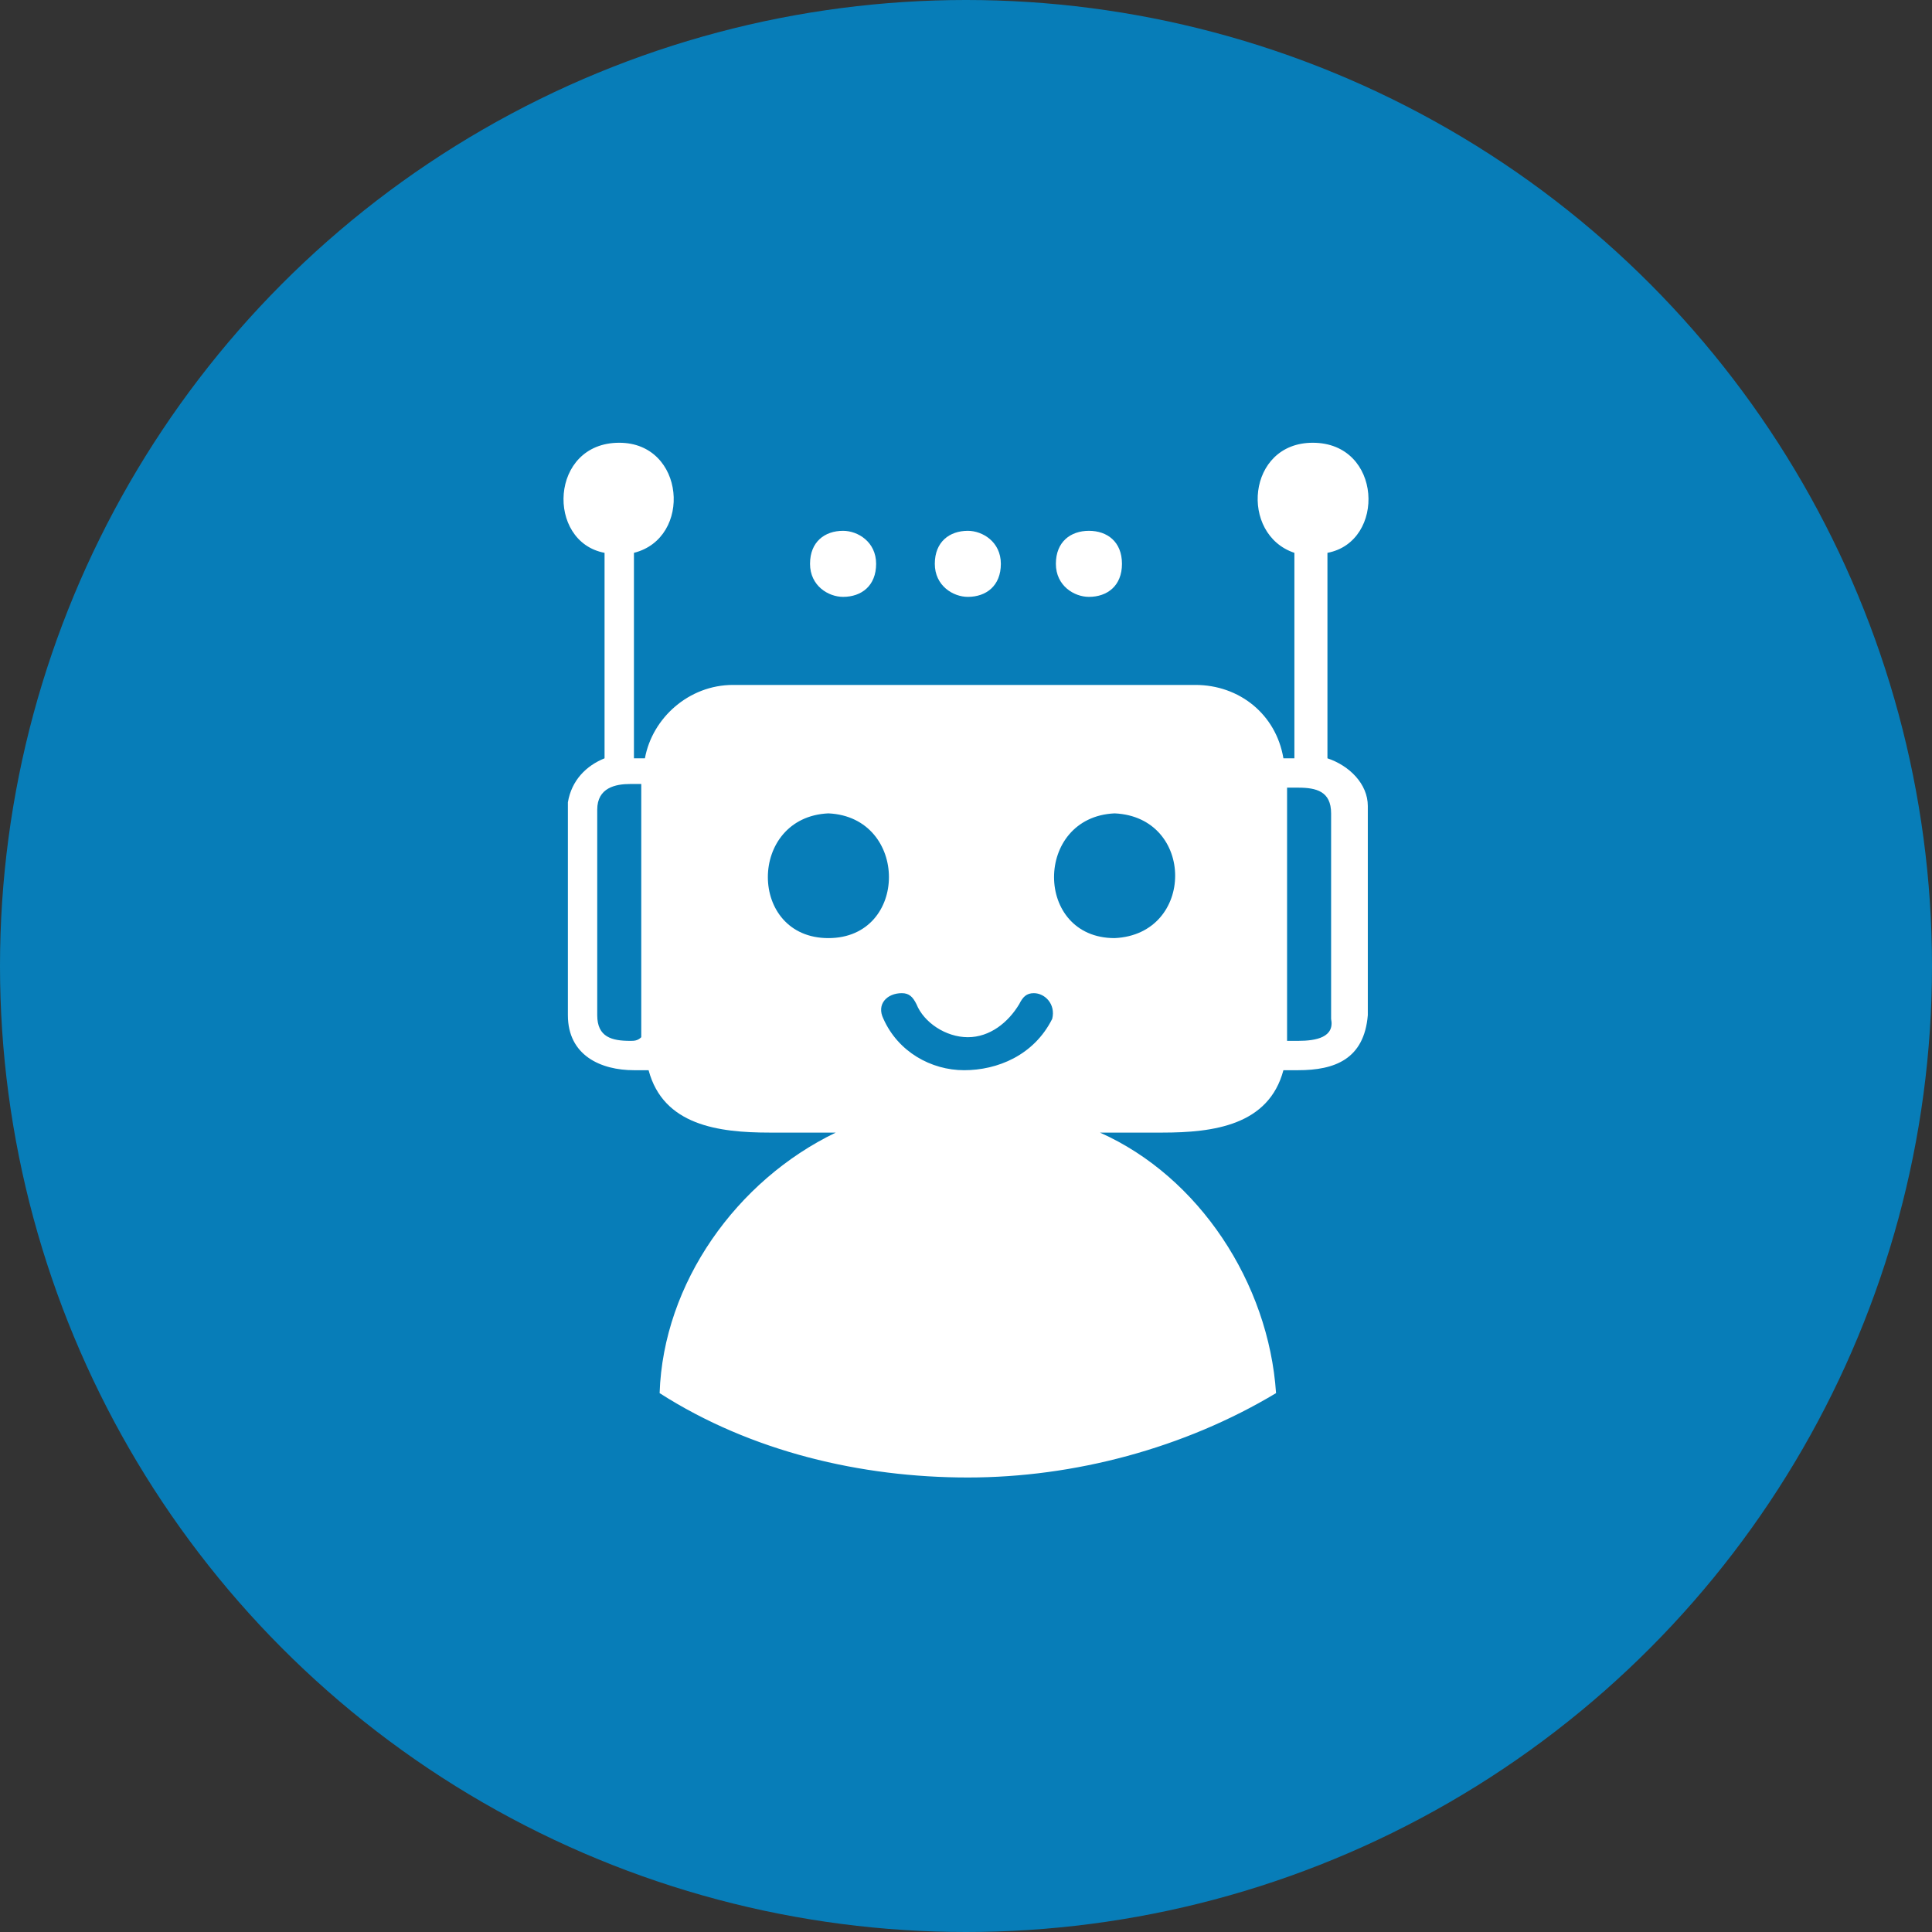 <svg width="48" height="48" viewBox="0 0 48 48" fill="none" xmlns="http://www.w3.org/2000/svg">
<rect x="0" y="0" width="48" height="48" fill="#333333" stroke="none"/>
<circle cx="24" cy="24" r="24" fill="#077DB8"/>
<path d="M24.046 36.344C21.402 36.344 18.94 35.706 16.752 34.429C16.935 31.877 18.667 29.598 20.946 28.503L22.405 27.865L20.764 27.774H20.49C20.308 27.774 20.034 27.774 19.852 27.774C19.578 27.774 19.396 27.774 19.123 27.774C17.755 27.774 16.752 27.592 16.479 26.498L16.388 26.224H16.297V25.86V19.205C16.297 19.205 15.841 19.205 15.75 19.205H16.297L16.388 18.931C16.57 18.02 17.299 17.381 18.211 17.381H29.698C30.609 17.381 31.43 18.02 31.521 18.931L31.612 19.205H32.25C32.159 19.205 31.703 19.205 31.703 19.205V19.569V26.224C31.703 26.224 32.25 26.224 32.342 26.224C33.344 26.224 33.527 25.677 33.527 25.222V20.116C33.527 19.934 33.527 19.843 33.435 19.661C33.527 19.752 33.527 19.843 33.527 20.025C33.527 20.207 33.527 22.213 33.527 23.489C33.527 24.401 33.527 25.13 33.527 25.222C33.527 25.677 33.344 26.224 32.159 26.224C32.068 26.224 31.886 26.224 31.795 26.224H31.521L31.43 26.498C31.156 27.592 30.154 27.774 28.786 27.774C28.513 27.774 28.33 27.774 28.057 27.774C27.875 27.774 27.601 27.774 27.419 27.774H27.145H25.595L27.054 28.412C29.333 29.506 30.974 31.877 31.248 34.338C29.151 35.706 26.598 36.344 24.046 36.344ZM22.405 24.401C22.131 24.401 21.858 24.583 21.675 24.766C21.493 24.948 21.493 25.222 21.675 25.495C22.04 26.407 22.952 26.954 24.046 26.954C25.14 26.954 26.051 26.407 26.416 25.495C26.507 25.222 26.507 25.039 26.416 24.766C26.233 24.492 25.96 24.401 25.686 24.401C25.413 24.401 25.14 24.583 24.957 24.857C24.775 25.222 24.41 25.404 24.046 25.404C23.681 25.404 23.316 25.222 23.134 24.857C22.952 24.583 22.678 24.401 22.405 24.401ZM20.581 19.934C19.396 19.934 18.667 20.937 18.667 21.849C18.667 22.76 19.305 23.763 20.581 23.763C21.858 23.763 22.496 22.76 22.496 21.849C22.496 20.937 21.858 19.934 20.581 19.934ZM27.692 19.843C26.507 19.843 25.778 20.846 25.778 21.757C25.778 22.669 26.416 23.672 27.692 23.672C28.968 23.672 29.607 22.669 29.607 21.757C29.607 20.846 28.968 19.843 27.692 19.843ZM15.75 26.224C14.473 26.224 14.473 25.495 14.473 25.222V20.116C14.473 20.025 14.473 20.025 14.473 19.934C14.473 19.843 14.473 19.843 14.565 19.752C14.565 19.843 14.473 19.934 14.473 20.116V25.222C14.473 25.677 14.656 26.224 15.75 26.224H16.297H16.114C15.932 26.224 15.841 26.224 15.75 26.224ZM33.253 19.478C33.071 19.296 32.797 19.205 32.342 19.205H32.433H32.797C32.98 19.296 33.162 19.387 33.253 19.478ZM14.747 19.478C14.838 19.387 14.929 19.296 15.111 19.296L15.385 19.205V13.461L15.111 13.37C14.565 13.279 14.291 12.732 14.382 12.276C14.382 11.82 14.747 11.365 15.385 11.365C16.023 11.365 16.297 11.82 16.388 12.276C16.479 12.732 16.205 13.279 15.659 13.461L15.385 13.553V19.205H15.567C15.203 19.205 14.929 19.296 14.747 19.478ZM32.524 18.749C32.524 18.658 32.524 13.735 32.524 13.735V13.461L32.25 13.37C31.703 13.188 31.521 12.641 31.612 12.185C31.703 11.729 31.977 11.365 32.615 11.273C33.253 11.273 33.618 11.729 33.618 12.185C33.618 12.641 33.435 13.188 32.797 13.279L32.524 13.37V13.644C32.524 13.644 32.524 13.826 32.524 15.285C32.524 16.652 32.524 18.475 32.524 18.749Z" fill="white"/>
<path d="M32.615 11.729C33.162 11.729 33.253 12.185 33.253 12.367C33.253 12.459 33.253 13.006 32.797 13.097H32.615L32.433 13.006C32.068 12.915 31.977 12.55 31.977 12.276C31.977 12.094 32.068 11.729 32.615 11.729ZM15.294 11.729C15.841 11.729 15.932 12.094 15.932 12.276C15.932 12.459 15.932 12.915 15.476 13.006L15.294 13.097H15.111C14.656 13.006 14.656 12.55 14.656 12.367C14.656 12.185 14.747 11.729 15.294 11.729ZM29.698 17.655C30.427 17.655 31.065 18.202 31.156 18.931L31.248 19.569V25.769L31.065 26.316C30.883 27.045 30.245 27.318 28.786 27.318C28.513 27.318 28.33 27.318 28.057 27.318C27.875 27.318 27.601 27.318 27.419 27.318C27.328 27.318 27.236 27.318 27.145 27.318L24.046 27.501L26.963 28.777C29.06 29.78 30.609 31.877 30.883 34.156C28.877 35.341 26.507 35.888 24.046 35.888C21.584 35.888 19.214 35.25 17.117 34.065C17.391 31.785 18.94 29.598 21.037 28.686L23.863 27.41H20.764C20.672 27.41 20.581 27.41 20.49 27.41C20.308 27.41 20.034 27.41 19.852 27.41C19.578 27.41 19.396 27.41 19.123 27.41C17.664 27.41 17.026 27.136 16.844 26.407L16.752 26.042V25.951V19.661V19.296L16.844 18.931C16.935 18.202 17.573 17.655 18.302 17.655H29.698ZM27.692 24.037C29.151 24.037 29.971 22.851 29.971 21.757C29.971 20.663 29.242 19.478 27.692 19.478C26.233 19.478 25.504 20.663 25.504 21.757C25.504 22.851 26.233 23.945 27.692 24.037ZM20.581 24.128C22.04 24.128 22.86 22.942 22.86 21.849C22.86 20.755 22.131 19.569 20.581 19.569C19.123 19.569 18.393 20.755 18.393 21.849C18.302 22.942 19.123 24.037 20.581 24.128ZM23.954 27.318C25.14 27.318 26.233 26.68 26.598 25.586C26.78 25.222 26.78 24.857 26.507 24.492C26.325 24.128 25.869 23.945 25.504 23.945C25.048 23.945 24.684 24.219 24.501 24.584C24.41 24.766 24.137 24.948 23.954 24.948C23.772 24.948 23.499 24.766 23.407 24.584C23.225 24.128 22.86 23.945 22.405 23.945C21.949 23.945 21.584 24.128 21.402 24.492C21.22 24.857 21.128 25.222 21.311 25.586C21.767 26.68 22.769 27.318 23.954 27.318ZM32.615 11C30.974 11 30.792 13.279 32.159 13.735C32.159 13.735 32.159 18.749 32.159 18.84H31.886C31.703 17.746 30.792 17.017 29.698 17.017H18.211C17.117 17.017 16.205 17.837 16.023 18.84H15.75V13.735C17.208 13.37 17.026 11 15.385 11C13.653 11 13.562 13.461 15.02 13.735V18.84C14.565 19.023 14.2 19.387 14.109 19.934C14.109 20.025 14.109 20.116 14.109 20.116V25.222C14.109 26.224 14.929 26.589 15.75 26.589C15.841 26.589 16.023 26.589 16.114 26.589C16.479 27.957 17.846 28.139 19.123 28.139C19.578 28.139 20.125 28.139 20.49 28.139C20.581 28.139 20.672 28.139 20.764 28.139C18.302 29.324 16.479 31.877 16.388 34.612C18.667 36.07 21.402 36.708 24.046 36.708C26.689 36.708 29.424 35.979 31.703 34.612C31.521 31.877 29.789 29.233 27.328 28.139C27.419 28.139 27.51 28.139 27.51 28.139C27.966 28.139 28.422 28.139 28.877 28.139C30.154 28.139 31.521 27.957 31.886 26.589C31.977 26.589 32.159 26.589 32.25 26.589C33.162 26.589 33.891 26.316 33.983 25.222C33.983 25.131 33.983 20.116 33.983 20.025C33.983 19.478 33.527 19.023 32.98 18.84C32.98 18.749 32.98 13.826 32.98 13.735C34.438 13.461 34.347 11 32.615 11ZM15.659 25.86C15.203 25.86 14.838 25.769 14.838 25.222V20.116C14.838 19.569 15.294 19.478 15.659 19.478C15.75 19.478 15.841 19.478 15.932 19.478V25.769C15.841 25.86 15.75 25.86 15.659 25.86ZM32.25 25.86C32.159 25.86 32.068 25.86 31.977 25.86V19.569C32.068 19.569 32.159 19.569 32.25 19.569C32.706 19.569 33.071 19.661 33.071 20.208V25.313C33.162 25.769 32.706 25.86 32.25 25.86ZM27.692 23.307C25.686 23.307 25.686 20.299 27.692 20.208C29.698 20.299 29.698 23.216 27.692 23.307ZM20.581 23.307C18.576 23.307 18.576 20.299 20.581 20.208C22.587 20.299 22.587 23.307 20.581 23.307ZM23.954 26.589C23.134 26.589 22.314 26.133 21.949 25.313C21.767 24.948 22.04 24.675 22.405 24.675C22.587 24.675 22.678 24.766 22.769 24.948C22.952 25.404 23.499 25.769 24.046 25.769C24.593 25.769 25.048 25.404 25.322 24.948C25.413 24.766 25.504 24.675 25.686 24.675C25.96 24.675 26.233 24.948 26.142 25.313C25.686 26.224 24.775 26.589 23.954 26.589Z" fill="white"/>
<path d="M20.946 14.464C20.855 14.464 20.49 14.464 20.49 14.008C20.49 13.552 20.855 13.552 20.946 13.552C21.037 13.552 21.402 13.552 21.402 14.008C21.402 14.464 20.946 14.464 20.946 14.464Z" fill="white"/>
<path d="M20.946 13.917C21.037 13.917 21.037 14.008 21.037 14.008C21.037 14.099 21.037 14.099 20.946 14.099C20.764 14.099 20.764 14.008 20.764 14.008C20.764 13.917 20.764 13.917 20.946 13.917ZM20.946 13.188C20.49 13.188 20.125 13.461 20.125 14.008C20.125 14.555 20.581 14.829 20.946 14.829C21.402 14.829 21.767 14.555 21.767 14.008C21.767 13.461 21.311 13.188 20.946 13.188Z" fill="white"/>
<path d="M24.046 14.464C23.954 14.464 23.59 14.464 23.59 14.008C23.59 13.552 23.954 13.552 24.046 13.552C24.137 13.552 24.501 13.552 24.501 14.008C24.501 14.464 24.137 14.464 24.046 14.464Z" fill="white"/>
<path d="M24.046 13.917C24.137 13.917 24.137 14.008 24.137 14.008C24.137 14.099 24.137 14.099 24.046 14.099C23.954 14.099 23.954 14.008 23.954 14.008C23.954 13.917 23.954 13.917 24.046 13.917ZM24.046 13.188C23.59 13.188 23.225 13.461 23.225 14.008C23.225 14.555 23.681 14.829 24.046 14.829C24.501 14.829 24.866 14.555 24.866 14.008C24.866 13.461 24.41 13.188 24.046 13.188Z" fill="white"/>
<path d="M27.054 14.464C26.963 14.464 26.598 14.464 26.598 14.008C26.598 13.552 26.963 13.552 27.054 13.552C27.145 13.552 27.51 13.552 27.51 14.008C27.51 14.464 27.145 14.464 27.054 14.464Z" fill="white"/>
<path d="M27.054 13.917C27.145 13.917 27.145 13.917 27.145 14.008C27.145 14.099 27.145 14.099 27.054 14.099C26.963 14.099 26.963 14.008 26.963 14.008C26.963 13.917 26.963 13.917 27.054 13.917ZM27.054 13.188C26.598 13.188 26.233 13.461 26.233 14.008C26.233 14.555 26.689 14.829 27.054 14.829C27.51 14.829 27.875 14.555 27.875 14.008C27.875 13.461 27.51 13.188 27.054 13.188Z" fill="white"/>
</svg>
